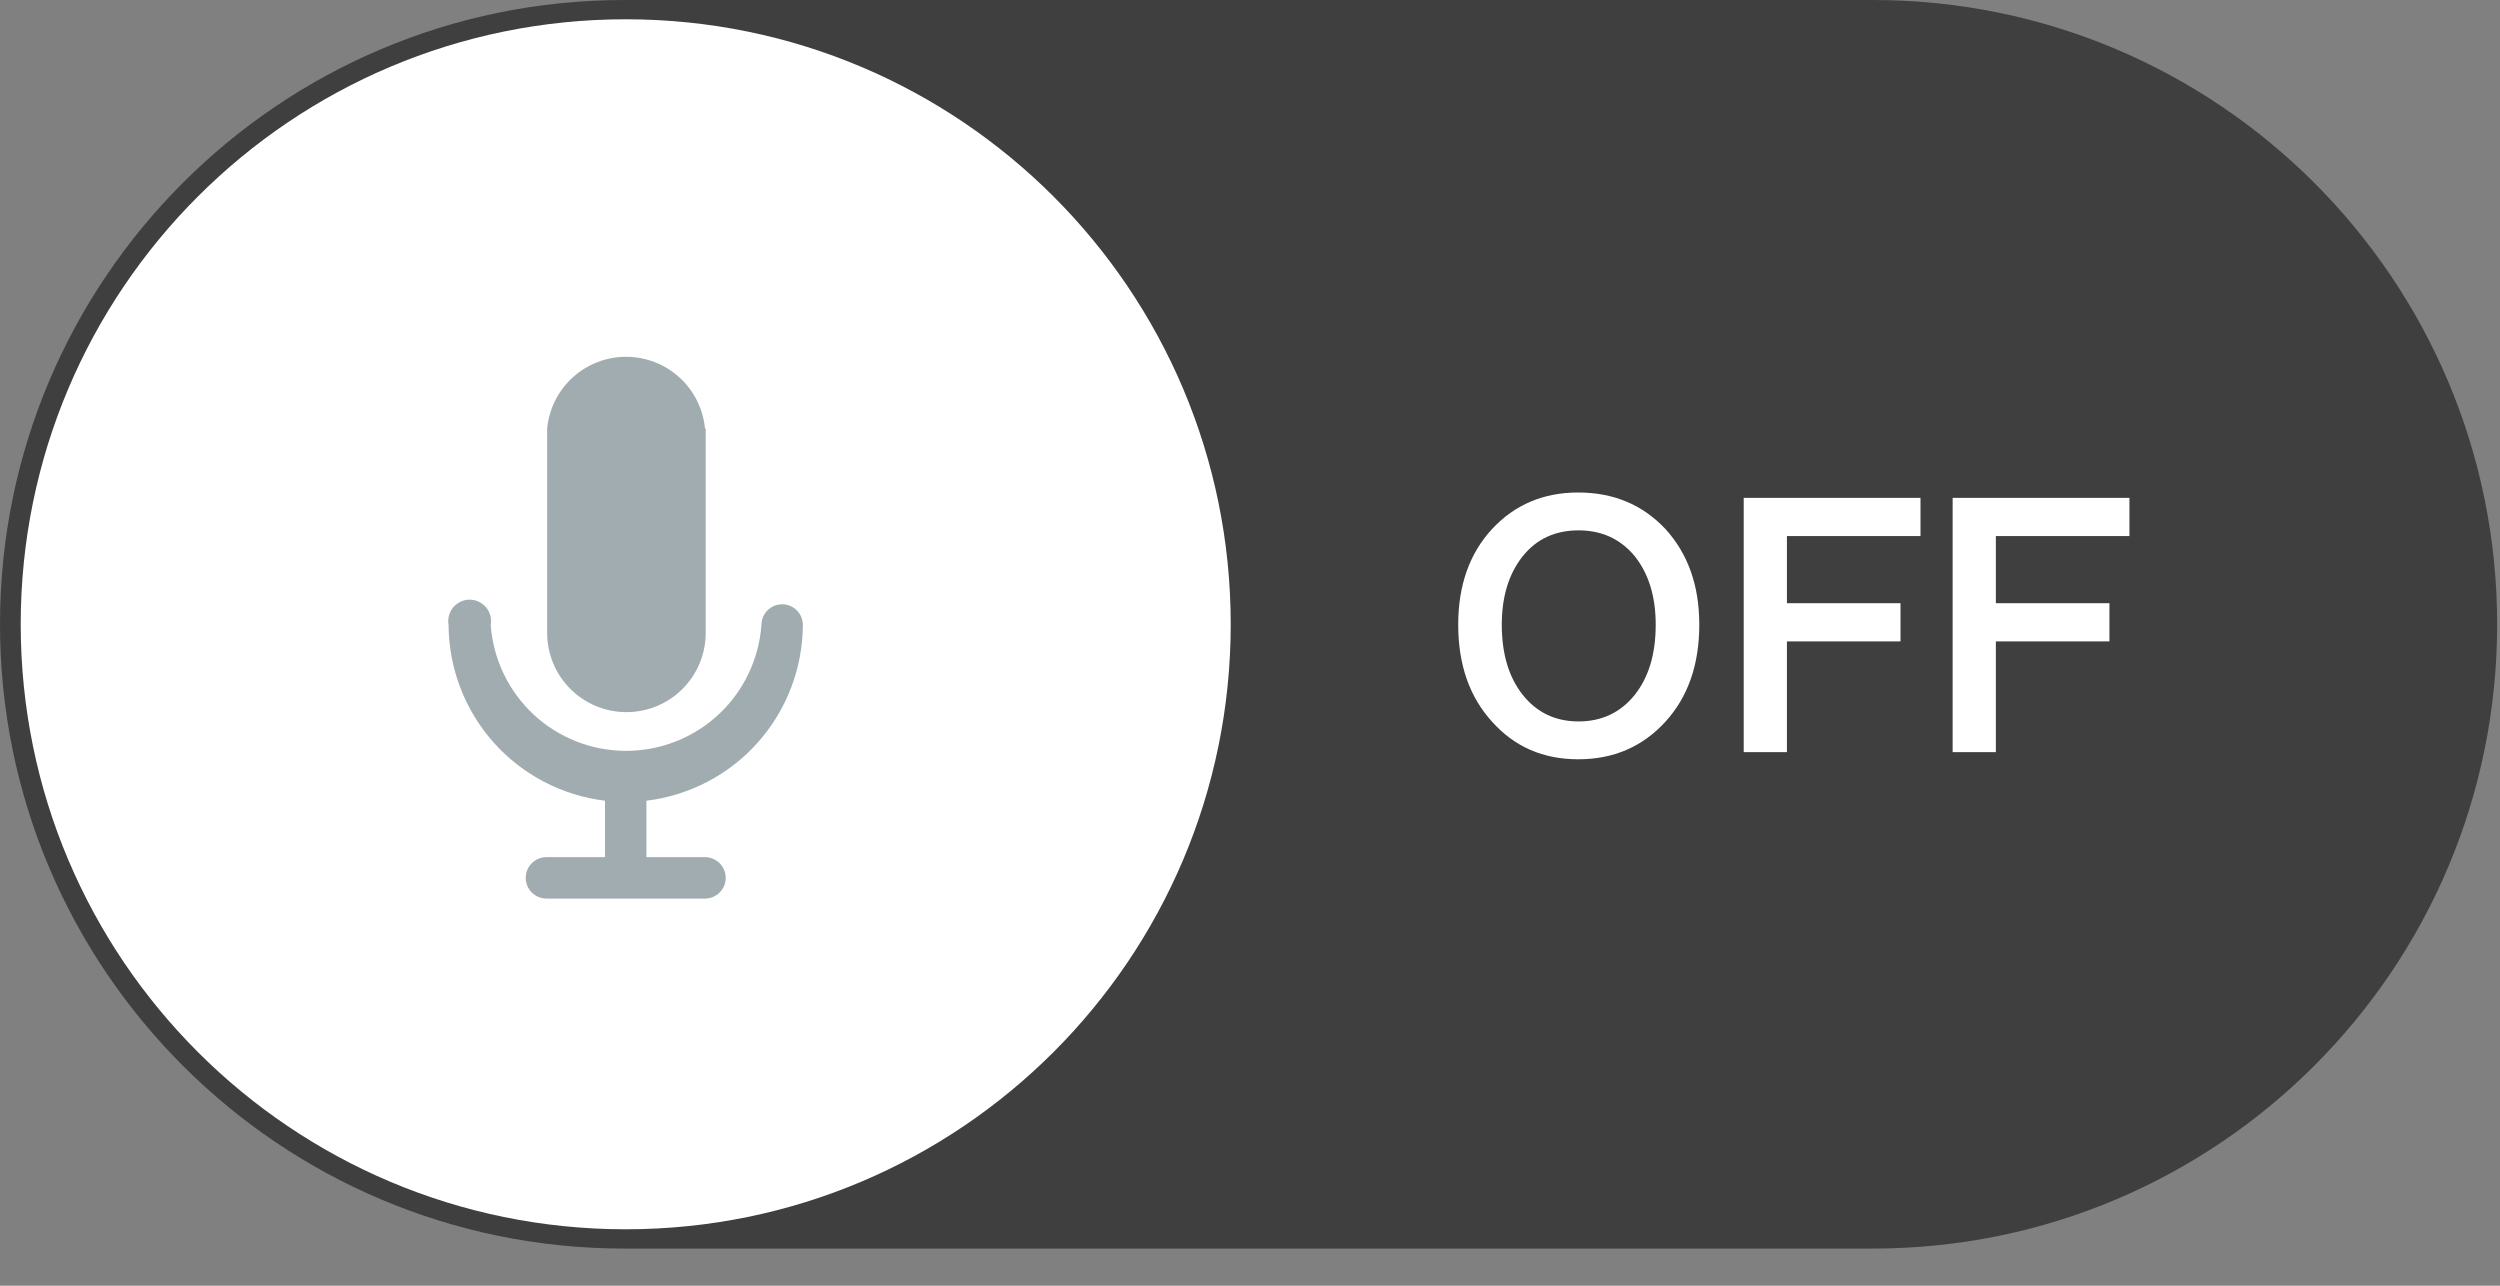 <svg width="35" height="18" viewBox="0 0 35 18" fill="none" xmlns="http://www.w3.org/2000/svg">
<rect x="0" y="0" width="35" height="18" fill="#808080" stroke="none"/>
<g clip-path="url(#clip0_1_8)">
<path d="M26.22 0H8.74C3.913 0 0 3.913 0 8.74C0 13.567 3.913 17.48 8.74 17.48H26.22C31.047 17.48 34.96 13.567 34.96 8.74C34.96 3.913 31.047 0 26.22 0Z" fill="#3F3F3F"/>
<path d="M8.76 17.21C13.438 17.21 17.23 13.418 17.23 8.74C17.23 4.062 13.438 0.27 8.76 0.27C4.082 0.27 0.29 4.062 0.29 8.74C0.29 13.418 4.082 17.21 8.76 17.21Z" fill="white"/>
<path d="M22.095 10.63C21.605 10.63 21.203 10.455 20.89 10.105C20.573 9.758 20.415 9.305 20.415 8.745C20.415 8.195 20.573 7.748 20.89 7.405C21.207 7.065 21.608 6.895 22.095 6.895C22.588 6.895 22.995 7.065 23.315 7.405C23.632 7.752 23.79 8.198 23.79 8.745C23.79 9.305 23.632 9.758 23.315 10.105C22.995 10.455 22.588 10.63 22.095 10.63ZM21.32 9.73C21.517 9.977 21.777 10.1 22.1 10.1C22.423 10.1 22.685 9.977 22.885 9.73C23.082 9.483 23.18 9.155 23.18 8.745C23.18 8.352 23.082 8.032 22.885 7.785C22.685 7.545 22.423 7.425 22.1 7.425C21.773 7.425 21.513 7.545 21.32 7.785C21.123 8.032 21.025 8.352 21.025 8.745C21.025 9.155 21.123 9.483 21.32 9.73ZM26.887 6.97V7.505H25.017V8.445H26.607V8.98H25.017V10.53H24.412V6.97H26.887ZM29.812 6.97V7.505H27.942V8.445H29.532V8.98H27.942V10.53H27.337V6.97H29.812Z" fill="white"/>
<path d="M9.87 6C9.844 5.725 9.716 5.47 9.512 5.284C9.307 5.098 9.041 4.995 8.765 4.995C8.489 4.995 8.223 5.098 8.018 5.284C7.814 5.47 7.686 5.725 7.66 6V8.86C7.66 9.154 7.777 9.437 7.985 9.645C8.193 9.853 8.476 9.97 8.77 9.97C9.064 9.97 9.347 9.853 9.555 9.645C9.763 9.437 9.88 9.154 9.88 8.86V6H9.87Z" fill="#A0ACAF"/>
<path d="M11.24 8.75C11.24 8.673 11.209 8.599 11.155 8.545C11.101 8.491 11.027 8.46 10.95 8.46C10.873 8.46 10.799 8.491 10.745 8.545C10.691 8.599 10.66 8.673 10.66 8.75C10.625 9.229 10.41 9.677 10.059 10.004C9.707 10.331 9.245 10.512 8.765 10.512C8.285 10.512 7.823 10.331 7.471 10.004C7.12 9.677 6.905 9.229 6.87 8.75C6.878 8.707 6.876 8.662 6.865 8.62C6.854 8.577 6.834 8.537 6.806 8.504C6.777 8.47 6.742 8.443 6.702 8.424C6.662 8.405 6.619 8.395 6.575 8.395C6.531 8.395 6.488 8.405 6.448 8.424C6.408 8.443 6.373 8.47 6.344 8.504C6.316 8.537 6.296 8.577 6.285 8.62C6.274 8.662 6.272 8.707 6.28 8.75C6.283 9.356 6.507 9.941 6.91 10.394C7.313 10.847 7.868 11.137 8.47 11.21V12H7.65C7.573 12 7.499 12.031 7.445 12.085C7.391 12.139 7.36 12.213 7.36 12.29C7.36 12.367 7.391 12.441 7.445 12.495C7.499 12.549 7.573 12.58 7.65 12.58H9.87C9.947 12.58 10.021 12.549 10.075 12.495C10.129 12.441 10.16 12.367 10.16 12.29C10.16 12.213 10.129 12.139 10.075 12.085C10.021 12.031 9.947 12 9.87 12H9.05V11.21C9.652 11.137 10.207 10.847 10.61 10.394C11.013 9.941 11.237 9.356 11.24 8.75Z" fill="#A0ACAF"/>
</g>
<defs>
<clipPath id="clip0_1_8">
<rect width="34.96" height="17.48" fill="white"/>
</clipPath>
</defs>
</svg>
